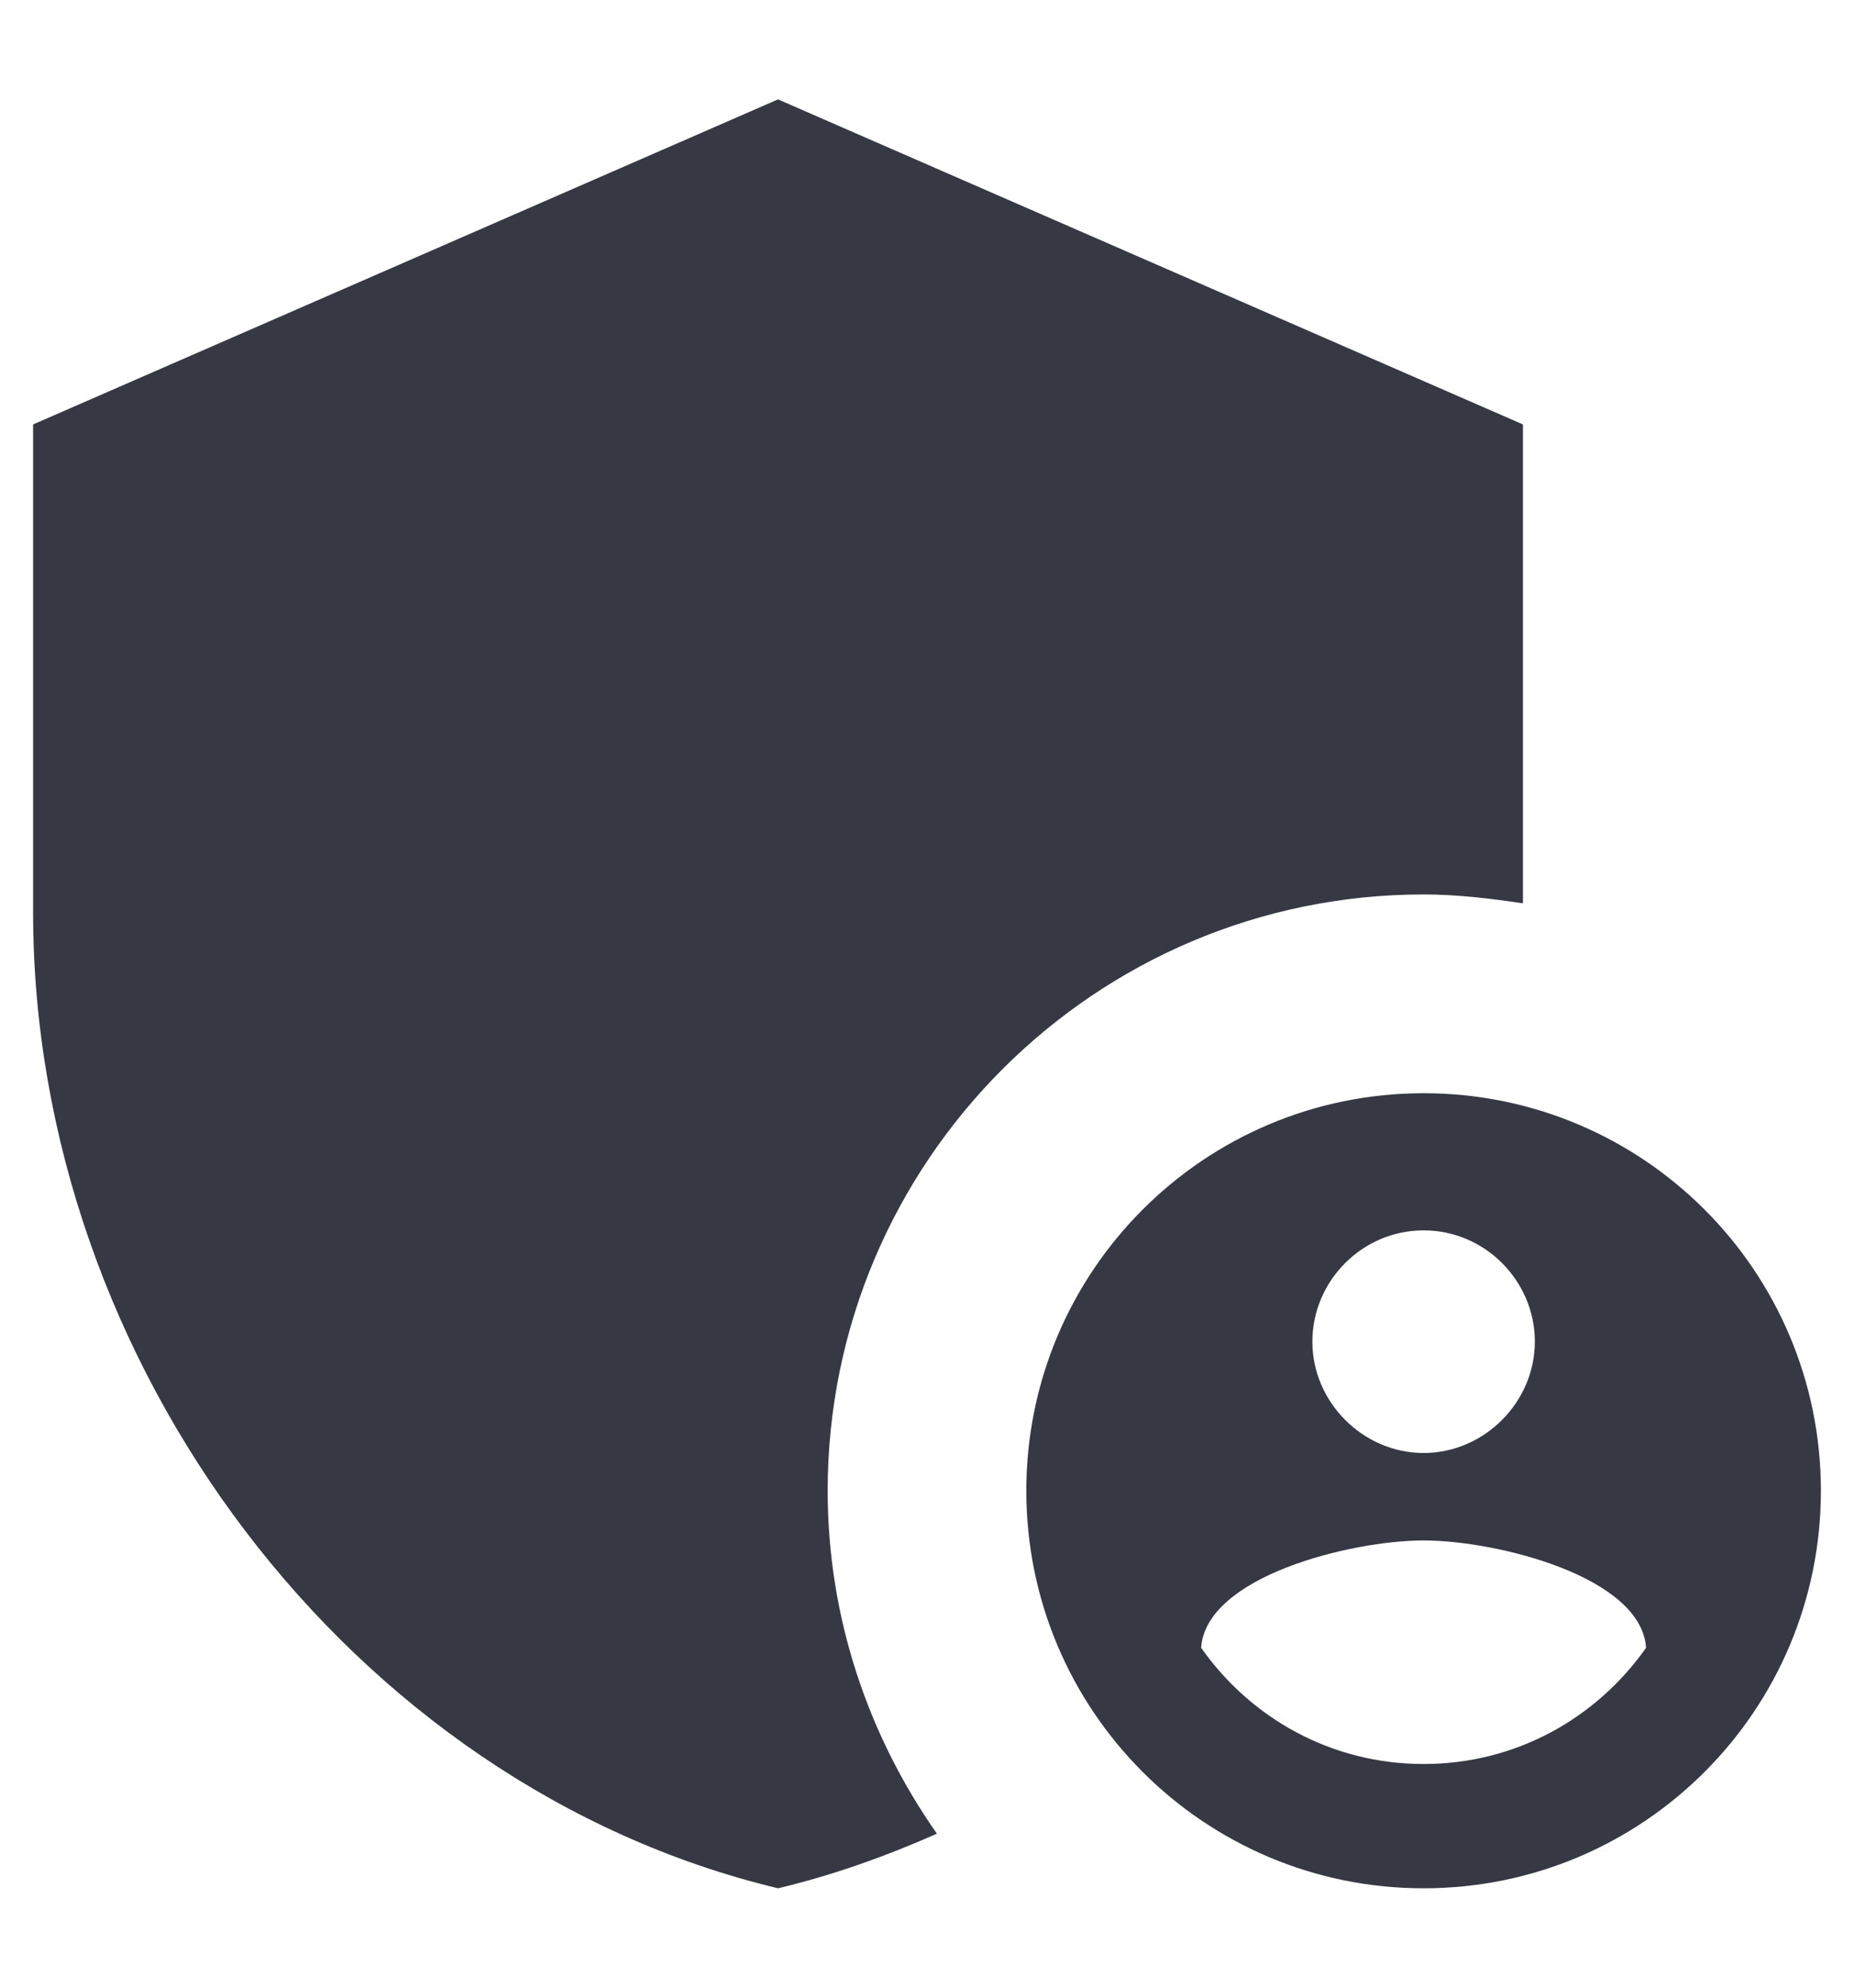 <svg width="14" height="15" viewBox="0 0 14 15" fill="none" xmlns="http://www.w3.org/2000/svg">
<path d="M10.75 6.75C11.005 6.75 11.252 6.78 11.5 6.817V3.203L5.875 0.75L0.25 3.203V6.885C0.25 10.29 2.65 13.477 5.875 14.25C6.287 14.152 6.685 14.01 7.075 13.838C6.558 13.102 6.25 12.21 6.25 11.25C6.25 8.768 8.268 6.75 10.75 6.75Z" fill="#363944"/>
<path d="M10.75 8.25C9.092 8.25 7.75 9.592 7.75 11.25C7.75 12.908 9.092 14.25 10.75 14.25C12.408 14.25 13.75 12.908 13.75 11.25C13.75 9.592 12.408 8.25 10.75 8.25ZM10.75 9.285C11.215 9.285 11.59 9.668 11.59 10.125C11.59 10.582 11.207 10.965 10.75 10.965C10.293 10.965 9.91 10.582 9.91 10.125C9.91 9.668 10.285 9.285 10.75 9.285ZM10.75 13.312C10.053 13.312 9.445 12.967 9.07 12.435C9.107 11.895 10.203 11.625 10.75 11.625C11.297 11.625 12.393 11.895 12.43 12.435C12.055 12.967 11.447 13.312 10.75 13.312Z" fill="#363944"/>
</svg>
